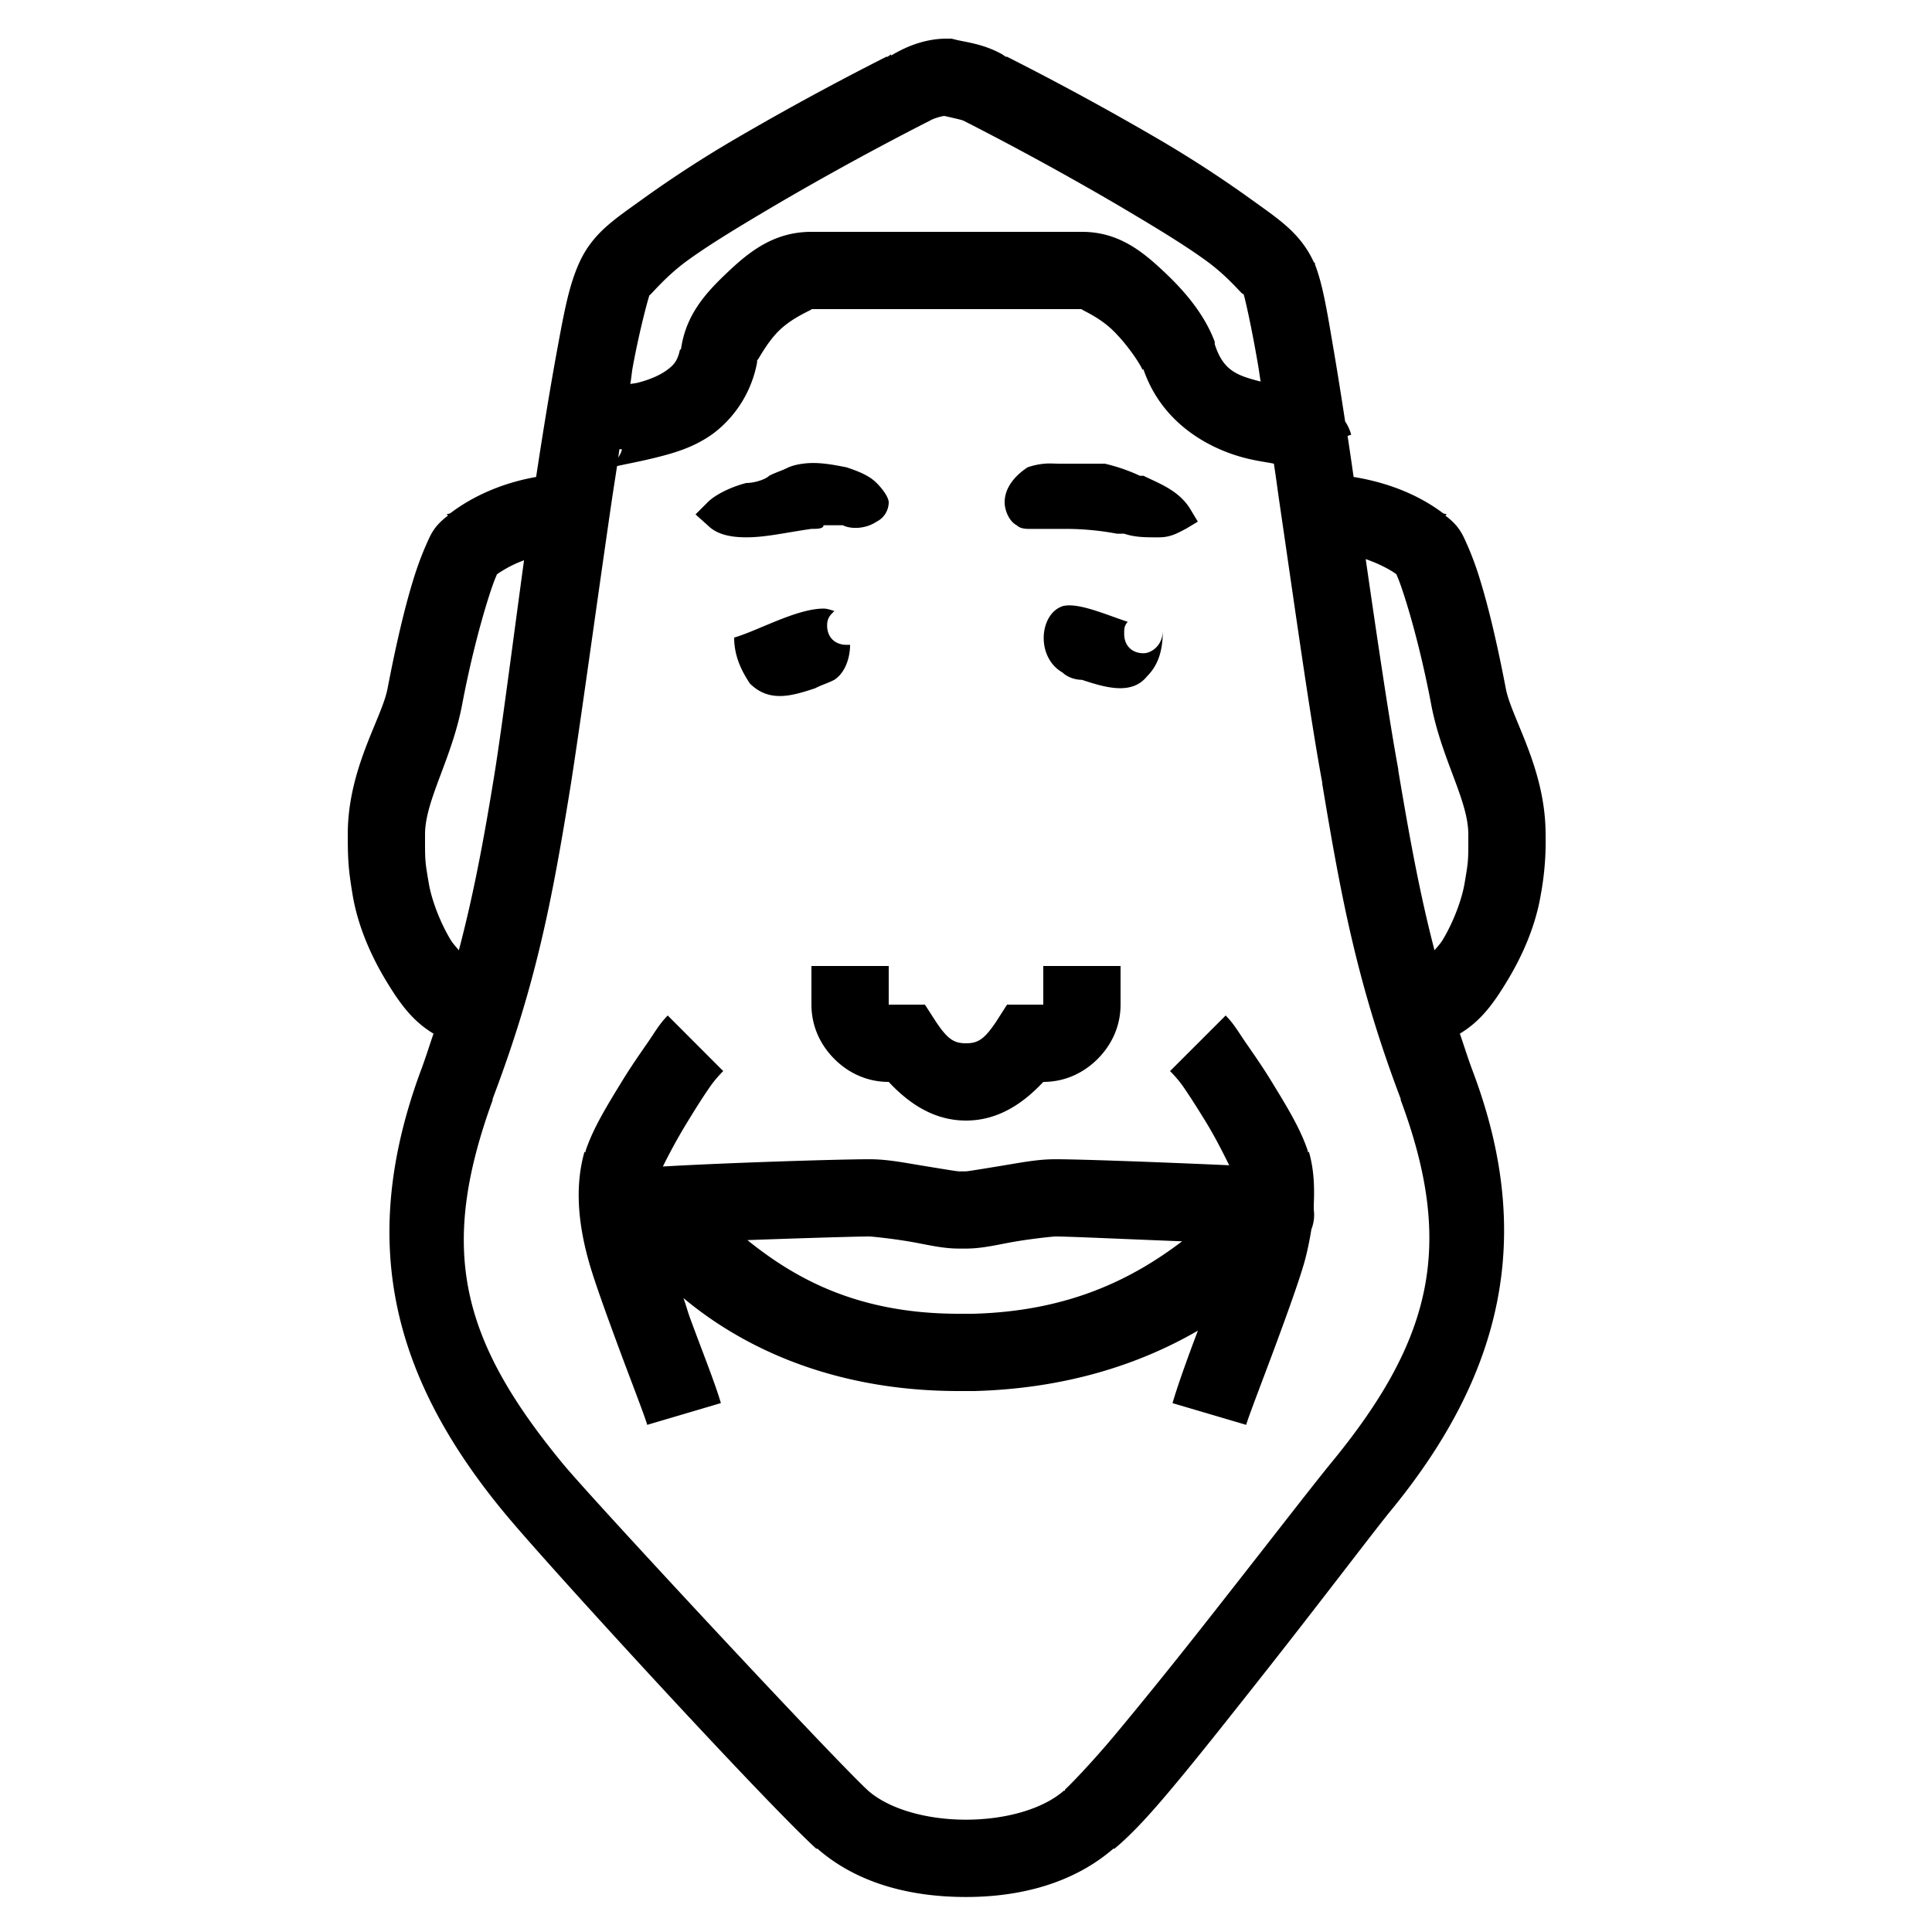 <svg xmlns="http://www.w3.org/2000/svg" viewBox="0 0 50 50"><path d="M24.5 1c-.48 0-.965.152-1.438.438v-.032a1.874 1.874 0 0 1-.093.063h-.032a74.376 74.376 0 0 0-3.906 2.125 30.3 30.3 0 0 0-2.406 1.562c-.707.512-1.273.864-1.625 1.625-.277.602-.402 1.301-.594 2.344-.168.918-.355 2.055-.531 3.219-.781.136-1.57.445-2.219.937-.027.02-.066.012-.094.031l.032.032c-.371.277-.45.5-.563.75-.12.273-.23.566-.344.937-.226.739-.449 1.703-.656 2.781-.14.766-1.031 2.07-1.031 3.782 0 .699.023.945.125 1.562.129.774.45 1.528.844 2.188.34.566.68 1.066 1.25 1.406-.114.332-.207.64-.344 1-1.586 4.336-.77 7.824 2.156 11.375 1.059 1.293 6.739 7.484 8.094 8.719h.031c1.067.933 2.477 1.25 3.844 1.25 1.36 0 2.75-.332 3.813-1.25h.03c.446-.371.923-.887 1.563-1.657.649-.777 1.403-1.734 2.157-2.687 1.507-1.906 3.003-3.883 3.406-4.375 2.93-3.559 3.75-7.125 2.156-11.375-.133-.352-.23-.668-.344-1 .57-.34.91-.84 1.25-1.406.395-.66.715-1.414.844-2.188A7.61 7.61 0 0 0 40 21.594c0-1.711-.89-3.016-1.031-3.782-.207-1.078-.43-2.042-.657-2.78a8.087 8.087 0 0 0-.343-.938c-.114-.25-.192-.473-.563-.75l.032-.031c-.028-.02-.067-.012-.094-.032-.676-.511-1.504-.808-2.313-.937-.054-.383-.101-.7-.156-1.063l.094-.031a1.193 1.193 0 0 0-.157-.344c-.09-.586-.195-1.25-.28-1.75-.177-1.035-.286-1.754-.5-2.312v-.032L34 6.782c-.352-.762-.918-1.114-1.625-1.626a30.3 30.3 0 0 0-2.406-1.562 74.375 74.375 0 0 0-3.907-2.125c-.011-.008-.019.008-.03 0-.016-.008-.083-.055-.095-.063-.484-.27-.93-.312-1.187-.375L24.625 1zm-.063 2c.243.055.47.105.5.125l.125.063a78.87 78.87 0 0 1 3.875 2.124c.833.493 1.665.989 2.282 1.438.597.434.957.914.937.844 0 .004.032.027.032.031.042.137.21.875.374 1.844.02.113.043.285.063.406-.594-.156-.965-.266-1.188-.969v-.062c-.25-.664-.714-1.246-1.28-1.781C29.59 6.527 28.968 6 28 6h-7c-.969 0-1.61.512-2.188 1.063-.57.539-1.062 1.097-1.187 1.968-.004.016-.031.016-.031.031-.059.274-.157.383-.313.5-.168.13-.437.258-.781.344-.059.016-.129.02-.188.031.024-.128.04-.316.063-.437.184-1 .414-1.824.438-1.875-.051.113.351-.426.968-.875.617-.45 1.45-.945 2.282-1.438a78.87 78.87 0 0 1 3.875-2.125l.125-.062c.074-.05.265-.11.375-.125zM21 8h7c-.07 0 .398.168.781.531.383.364.73.895.782 1.031h.03c.489 1.418 1.723 2.051 2.595 2.282.343.09.578.113.78.156.06.387.098.695.157 1.094.387 2.644.785 5.496 1.094 7.156v.031c.496 2.985.914 5.207 2.031 8.157.004.011-.004.019 0 .03 1.39 3.735.848 6.177-1.813 9.407-.496.605-1.945 2.484-3.437 4.375-.746.945-1.5 1.875-2.125 2.625s-1.215 1.355-1.313 1.438v.03h-.03c-.536.47-1.497.75-2.532.75s-1.996-.28-2.531-.75c-.864-.788-7.164-7.562-7.907-8.468-2.667-3.238-3.21-5.563-1.812-9.406.004-.012-.004-.02 0-.032 1.117-2.949 1.531-5.082 2.031-8.187.254-1.633.645-4.504 1.031-7.156.055-.38.102-.664.157-1.031.21-.051.558-.11 1-.22.468-.116 1.023-.269 1.531-.655a2.984 2.984 0 0 0 1.094-1.813v-.063c-.012.098.222-.43.593-.78C20.56 8.18 21.07 8 21 8zm-4.969 3.625h.063c-.008.074-.055.152-.094.219l.031-.219zm4.75.375c-.125.016-.25.043-.375.094-.199.101-.3.117-.5.219-.101.101-.394.187-.593.187-.399.102-.801.3-1 .5l-.313.313.313.28c.199.2.5.313 1 .313s.988-.117 1.687-.219c.102 0 .313.008.313-.093h.5c.199.101.574.105.875-.094A.566.566 0 0 0 23 13c0-.102-.113-.3-.313-.5-.199-.2-.48-.305-.78-.406-.376-.074-.75-.145-1.126-.094zm6.25 0a1.875 1.875 0 0 0-.437.094c-.301.199-.594.508-.594.906 0 .2.113.492.313.594.101.101.273.094.375.094h.812a7.2 7.2 0 0 1 1.406.124h.188c.3.102.605.094.906.094.3 0 .488-.117.688-.219L31 13.5l-.188-.313c-.3-.5-.82-.675-1.218-.874H29.5a4.648 4.648 0 0 0-.906-.313h-1.188c-.101 0-.238-.012-.375 0zm8.313 2.469c.336.117.64.273.812.406-.02-.008-.02-.016 0 .031.067.149.153.403.25.719.196.637.43 1.543.625 2.563.262 1.437.969 2.515.969 3.406 0 .699.004.668-.094 1.25-.07.426-.285 1.004-.562 1.468-.07.118-.14.184-.219.282-.379-1.457-.64-2.883-.938-4.657v-.03c-.226-1.216-.535-3.313-.843-5.438zm-21.782.031c-.28 2.05-.562 4.246-.75 5.438-.292 1.816-.562 3.23-.937 4.656-.078-.098-.148-.164-.219-.282-.277-.464-.492-1.042-.562-1.468-.098-.582-.094-.551-.094-1.25 0-.89.707-1.969.969-3.407.195-1.019.43-1.925.625-2.562.097-.316.183-.57.25-.719.02-.047.02-.039 0-.031a3.02 3.02 0 0 1 .719-.375zM27.5 15.688c-.602.199-.7 1.32 0 1.718.102.102.3.188.5.188.602.199 1.29.406 1.688-.094.3-.3.406-.688.406-1.188 0 .399-.301.594-.5.594-.301 0-.5-.199-.5-.5 0-.101-.008-.21.093-.312-.601-.2-1.289-.508-1.687-.407zm-6.188.062c-.707.004-1.699.574-2.312.75 0 .5.207.887.406 1.188.5.5 1.086.324 1.688.125.199-.102.3-.118.5-.22.3-.198.406-.605.406-.905h-.094c-.3 0-.5-.2-.5-.5 0-.2.086-.274.188-.375-.086-.024-.18-.063-.282-.063zM21 25v1c0 .582.25 1.063.594 1.406.343.344.824.594 1.406.594.508.543 1.156 1 2 1 .844 0 1.492-.457 2-1 .582 0 1.063-.25 1.406-.594.344-.343.594-.824.594-1.406v-1h-2v1h-.938l-.28.438c-.302.449-.462.562-.782.562s-.48-.113-.781-.563L23.937 26H23v-1zm-3.719 1.281c-.218.219-.336.438-.531.719-.195.281-.418.602-.625.938-.414.675-.773 1.257-.969 1.843v.032h-.031c-.285 1.003-.113 2.042.125 2.875.137.476.426 1.28.75 2.156.324.875.688 1.808.75 2.031l1.906-.563c-.136-.476-.457-1.28-.781-2.156-.09-.242-.102-.328-.188-.562C19.348 34.98 21.724 36 24.813 36h.407c2.316-.063 4.238-.668 5.781-1.563-.285.754-.535 1.454-.656 1.876l1.906.562c.063-.223.426-1.156.75-2.031.324-.875.613-1.68.75-2.157.078-.273.137-.566.188-.874a.998.998 0 0 0 .062-.5v-.157c.02-.441.004-.894-.125-1.343h-.031v-.032c-.196-.586-.555-1.168-.969-1.843-.207-.336-.43-.657-.625-.938-.195-.281-.313-.5-.531-.719l-1.44 1.439c-.02-.02.176.164.344.406.168.242.371.563.563.875.289.469.503.914.625 1.156-1.735-.078-3.848-.156-4.5-.156-.45 0-.864.082-1.313.156-.45.074-.95.157-1 .157h-.188c-.05 0-.55-.083-1-.157-.449-.074-.863-.156-1.312-.156-.766 0-3.664.09-5.344.188.11-.223.352-.696.657-1.188.19-.313.394-.633.562-.875.168-.242.363-.426.344-.406zM22.5 32c.05 0 .55.05 1 .125.45.074.863.188 1.313.188H25c.45 0 .863-.114 1.313-.188.449-.074.949-.125 1-.125.359 0 1.937.074 3.28.125-1.304.988-2.948 1.809-5.405 1.875h-.375c-2.555 0-4.184-.867-5.47-1.906C20.638 32.047 22.149 32 22.5 32z"/></svg>